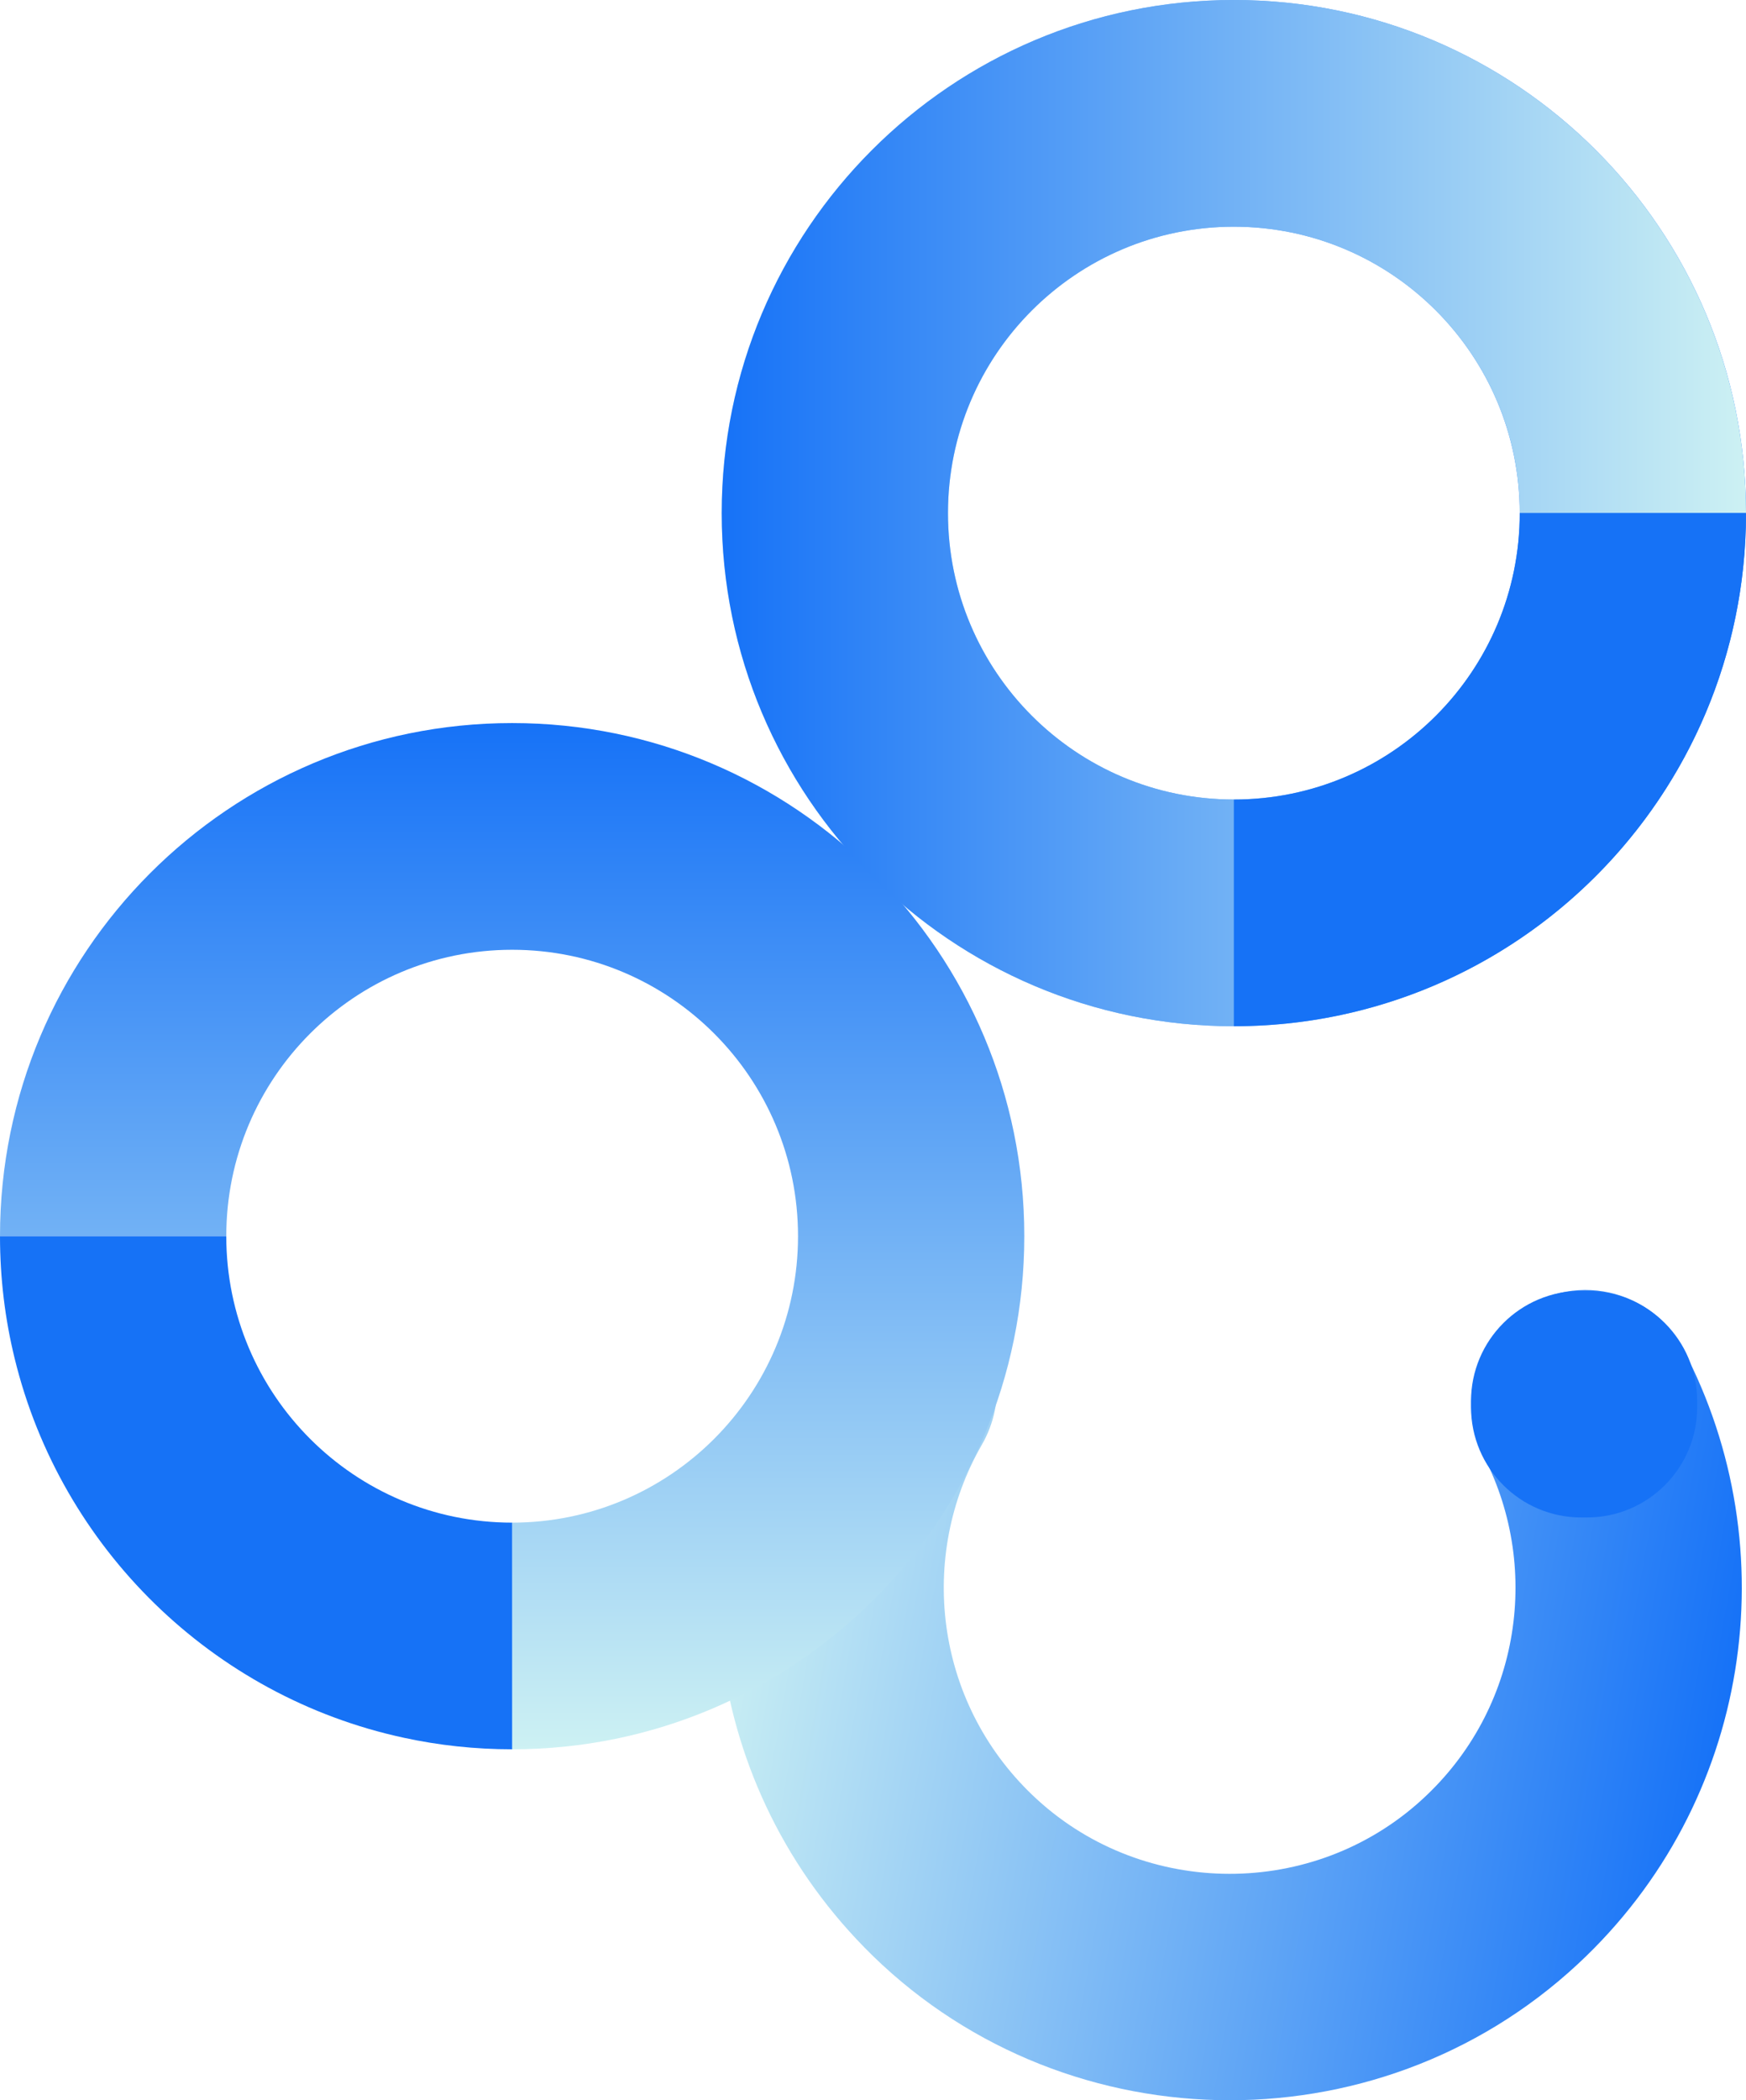 <svg width="627" height="754" viewBox="0 0 627 754" fill="none" xmlns="http://www.w3.org/2000/svg">
<g clip-path="url(#clip0_69_788)">
<path d="M627 184.211C627 82.476 544.656 0 443.084 0C341.512 0 259.167 82.476 259.167 184.211C259.167 285.945 341.512 368.421 443.084 368.421C544.656 368.421 627 285.945 627 184.211ZM340.425 184.211C340.425 127.418 386.381 81.388 443.084 81.388C499.786 81.388 545.742 127.418 545.742 184.211C545.742 241.004 499.786 287.034 443.084 287.034C386.381 287.034 340.425 241.004 340.425 184.211Z" fill="url(#paint0_linear_69_788)"/>
<path d="M310.3 699.036C379.665 769.872 493.96 772.593 566.6 705.113C629.098 647.05 642.108 556.003 604.407 484.26C592.167 460.95 560.986 455.931 541.969 474.101L540.505 475.492C527.601 487.812 524.749 507.101 532.899 522.973C553.892 563.848 545.622 615.638 508.826 647.685C469.103 682.272 408.763 680.851 370.715 644.405C335.475 610.665 329.664 558.527 352.574 518.695C361.464 503.231 359.517 483.821 347.216 470.897L346.341 469.975C327.943 450.64 296.038 454.178 282.606 477.261C241.977 547.054 250.806 638.252 310.3 699.021V699.036Z" fill="url(#paint1_linear_69_788)"/>
<path d="M183.916 259.582C82.344 259.582 0 342.058 0 443.793H81.258C81.258 387.015 127.214 340.97 183.916 340.97C240.619 340.97 286.575 387.015 286.575 443.793C286.575 500.571 240.604 546.631 183.916 546.631V628.003C285.488 628.003 367.833 545.542 367.833 443.793C367.833 342.043 285.488 259.582 183.916 259.582Z" fill="url(#paint2_linear_69_788)"/>
<path d="M183.916 546.631V628.003C170.575 628.003 157.55 626.582 145.023 623.861C76.307 609.062 21.854 555.791 5.252 487.646C1.811 473.587 0 458.909 0 443.792H81.258C81.258 500.585 127.214 546.631 183.916 546.631Z" fill="#1672F6"/>
<path d="M259.167 184.211C259.167 285.945 341.512 368.421 443.084 368.421V287.034C386.396 287.034 340.425 241.004 340.425 184.211C340.425 127.433 386.396 81.388 443.084 81.388C499.771 81.388 545.757 127.433 545.757 184.211H627C627 82.476 544.671 0 443.084 0C341.512 0 259.167 82.476 259.167 184.211Z" fill="url(#paint3_linear_69_788)"/>
<path d="M545.757 184.21H627C627 197.574 625.581 210.619 622.865 223.166C608.089 291.992 554.903 346.532 486.867 363.161C472.831 366.607 458.176 368.421 443.084 368.421V287.033C499.786 287.033 545.757 241.003 545.757 184.21Z" fill="#1672F6"/>
<path d="M569.92 463.414H567.807C545.961 463.414 528.25 481.153 528.25 503.035V505.151C528.25 527.033 545.961 544.772 567.807 544.772H569.92C591.767 544.772 609.478 527.033 609.478 505.151V503.035C609.478 481.153 591.767 463.414 569.92 463.414Z" fill="#1672F6"/>
</g>
<defs>
<linearGradient id="paint0_linear_69_788" x1="259.167" y1="184.211" x2="627" y2="184.211" gradientUnits="userSpaceOnUse">
<stop stop-color="#CDF1F3"/>
<stop offset="1" stop-color="#1672F7"/>
</linearGradient>
<linearGradient id="paint1_linear_69_788" x1="255.598" y1="565.261" x2="617.822" y2="629.551" gradientUnits="userSpaceOnUse">
<stop stop-color="#CDF1F3"/>
<stop offset="1" stop-color="#1672F7"/>
</linearGradient>
<linearGradient id="paint2_linear_69_788" x1="183.916" y1="628.003" x2="183.916" y2="259.582" gradientUnits="userSpaceOnUse">
<stop stop-color="#CDF1F3"/>
<stop offset="1" stop-color="#1672F7"/>
</linearGradient>
<linearGradient id="paint3_linear_69_788" x1="627" y1="184.211" x2="259.167" y2="184.211" gradientUnits="userSpaceOnUse">
<stop stop-color="#CDF1F3"/>
<stop offset="1" stop-color="#1672F7"/>
</linearGradient>
<clipPath id="clip0_69_788">
<rect width="627" height="754" fill="white"/>
</clipPath>
</defs>
</svg>
